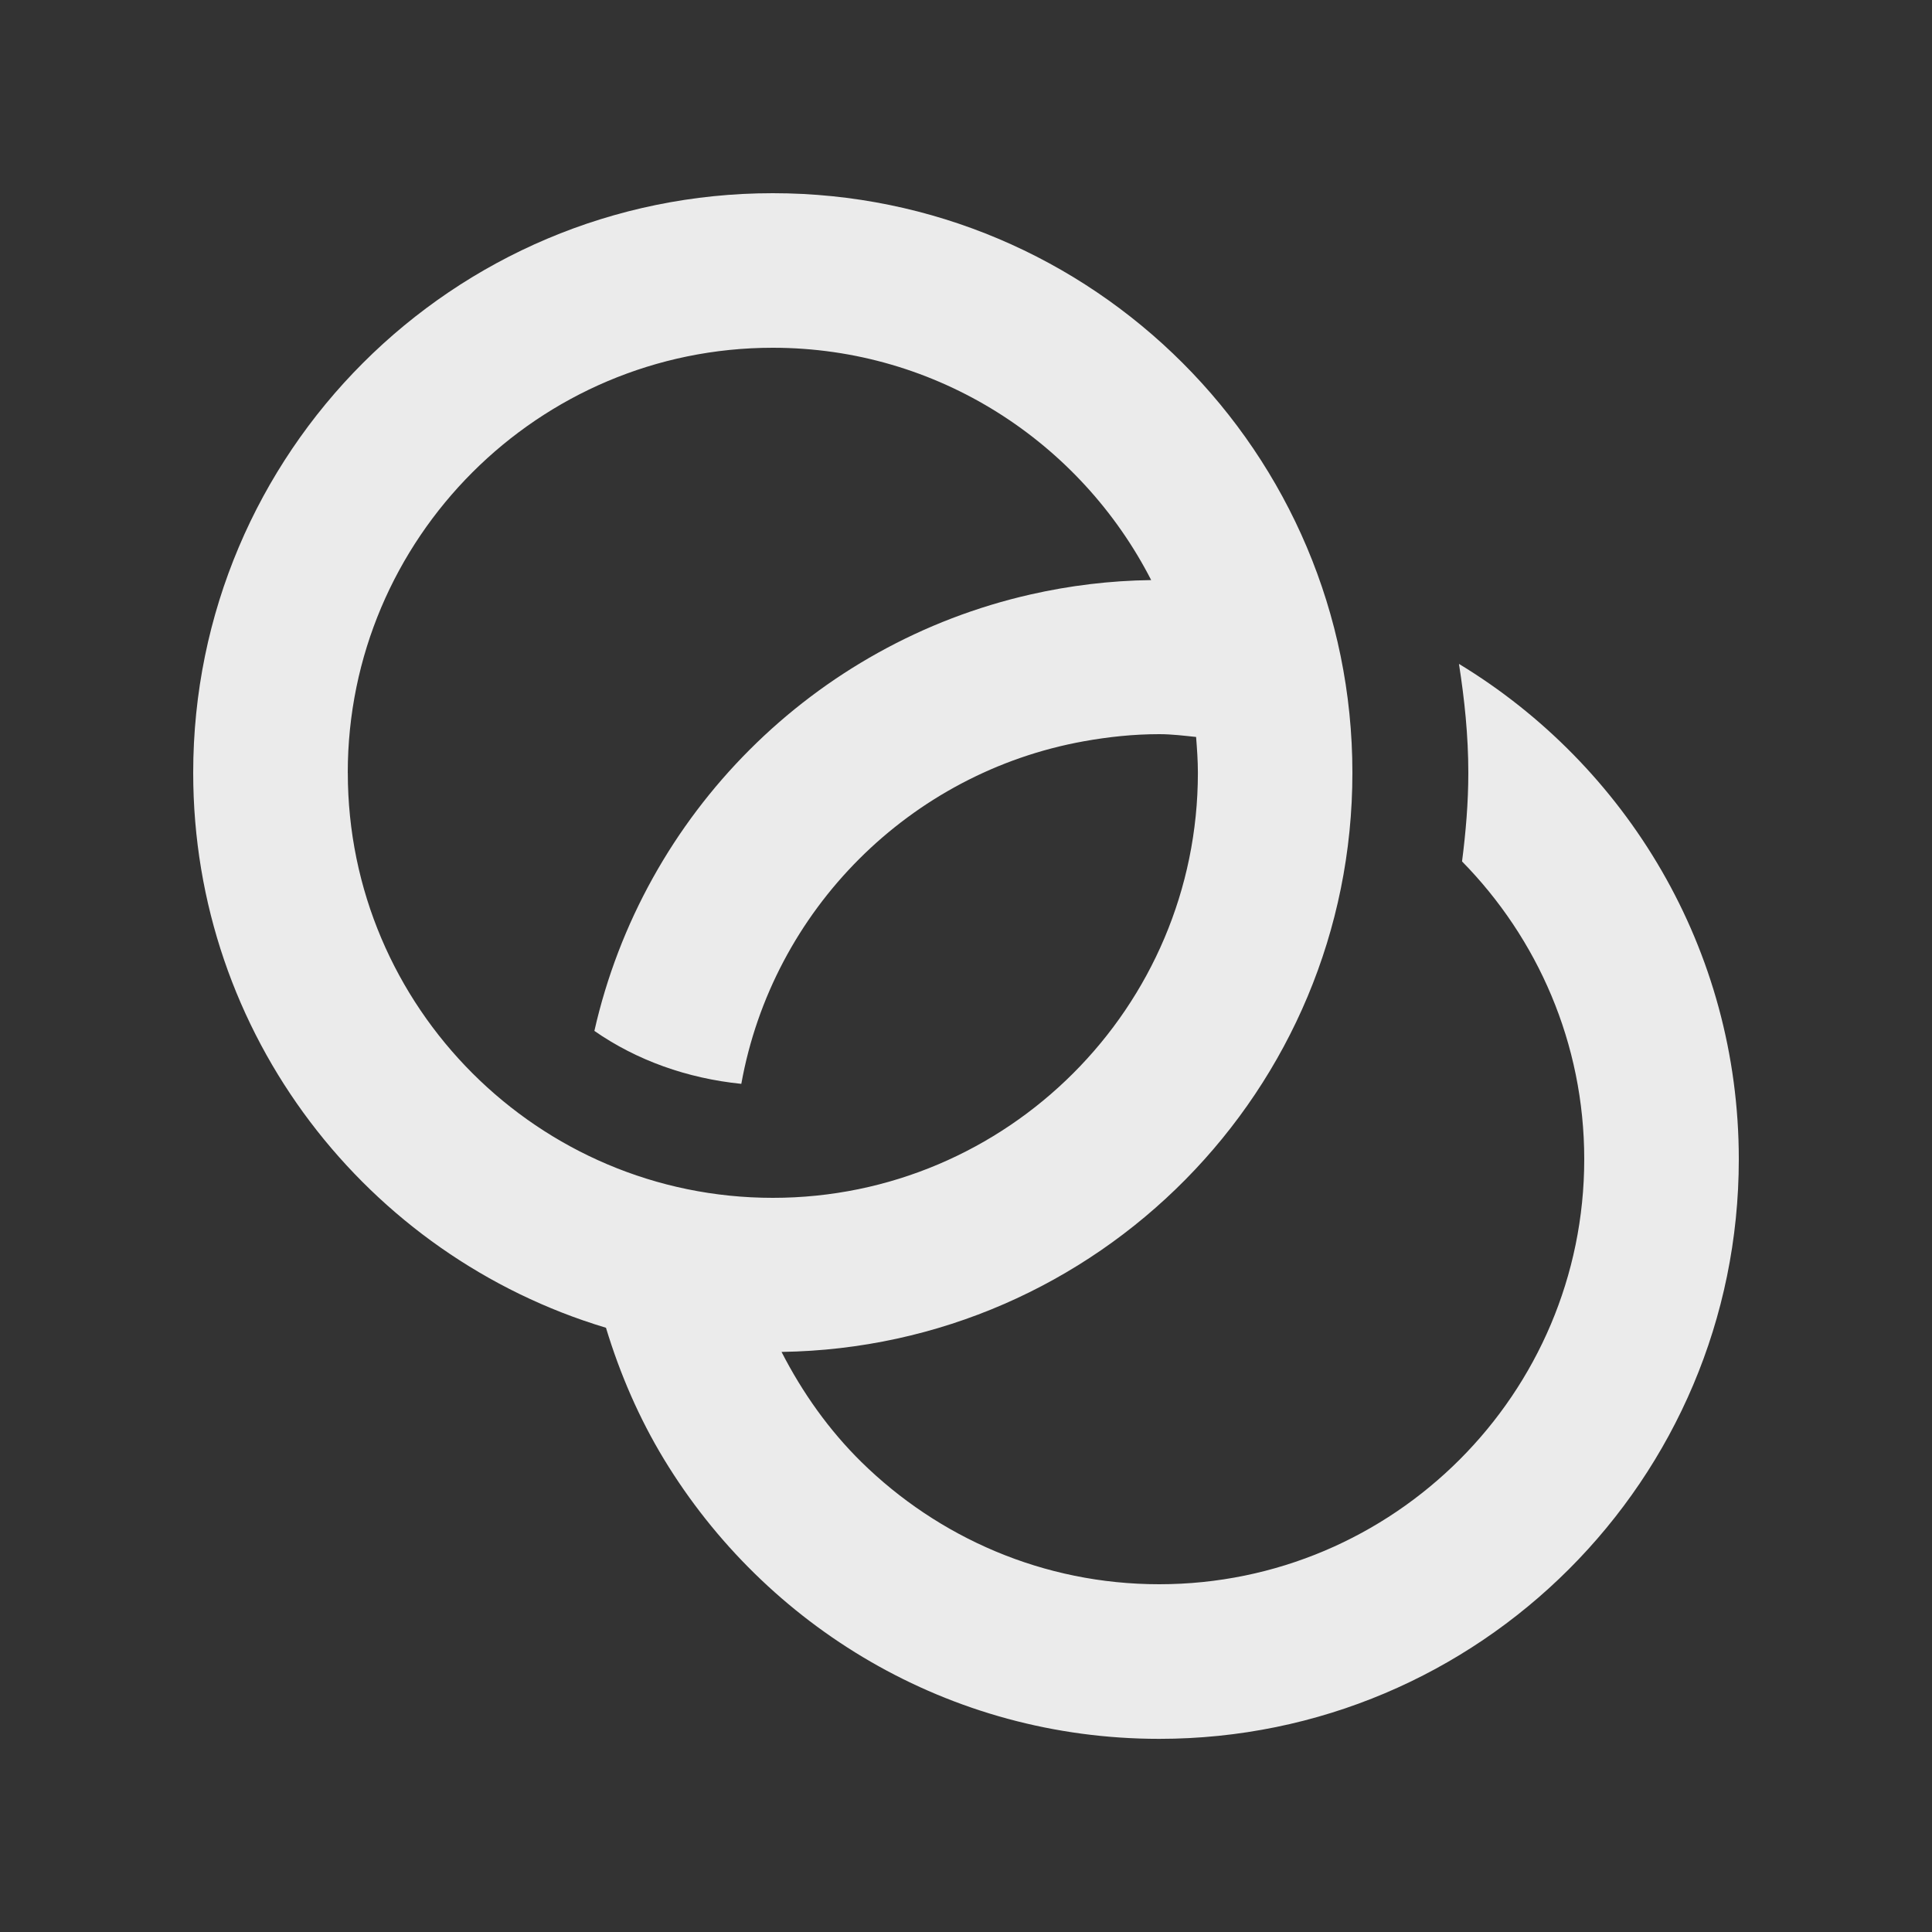 <!-- Generated by IcoMoon.io -->
<svg version="1.1" xmlns="http://www.w3.org/2000/svg" width="40" height="40" viewBox="0 0 40 40">
<rect x="0" y="0" width="40" height="40" fill="#333333" stroke="none"/>
<title>mp-rings-1</title>
<path fill="#ebebeb" d="M7.2 16c0-4.853 3.947-8.8 8.8-8.8 3.414 0 6.374 1.96 7.834 4.81-0.854 0.011-1.688 0.114-2.49 0.296-4.493 1.016-8.022 4.546-9.038 9.038 0.878 0.61 1.922 0.982 3.042 1.096 0.648-3.602 3.491-6.445 7.093-7.093 0.507-0.091 1.027-0.147 1.56-0.147 0.259 0 0.51 0.032 0.763 0.058 0.019 0.245 0.037 0.491 0.037 0.742 0 4.853-3.947 8.8-8.8 8.8s-8.8-3.947-8.8-8.8zM30.206 13.744c0.115 0.736 0.194 1.486 0.194 2.256 0 0.624-0.053 1.234-0.13 1.835 1.562 1.59 2.53 3.765 2.53 6.165 0 4.853-3.947 8.8-8.8 8.8-2.4 0-4.574-0.968-6.165-2.53-0.67-0.659-1.221-1.435-1.654-2.28 6.544-0.098 11.819-5.424 11.819-11.99 0-6.627-5.373-12-12-12s-12 5.373-12 12c0 5.426 3.603 10.006 8.546 11.49 0.291 0.96 0.688 1.875 1.198 2.717 2.104 3.469 5.902 5.794 10.256 5.794 6.627 0 12-5.373 12-12 0-4.354-2.325-8.152-5.794-10.256z"></path>
</svg>
